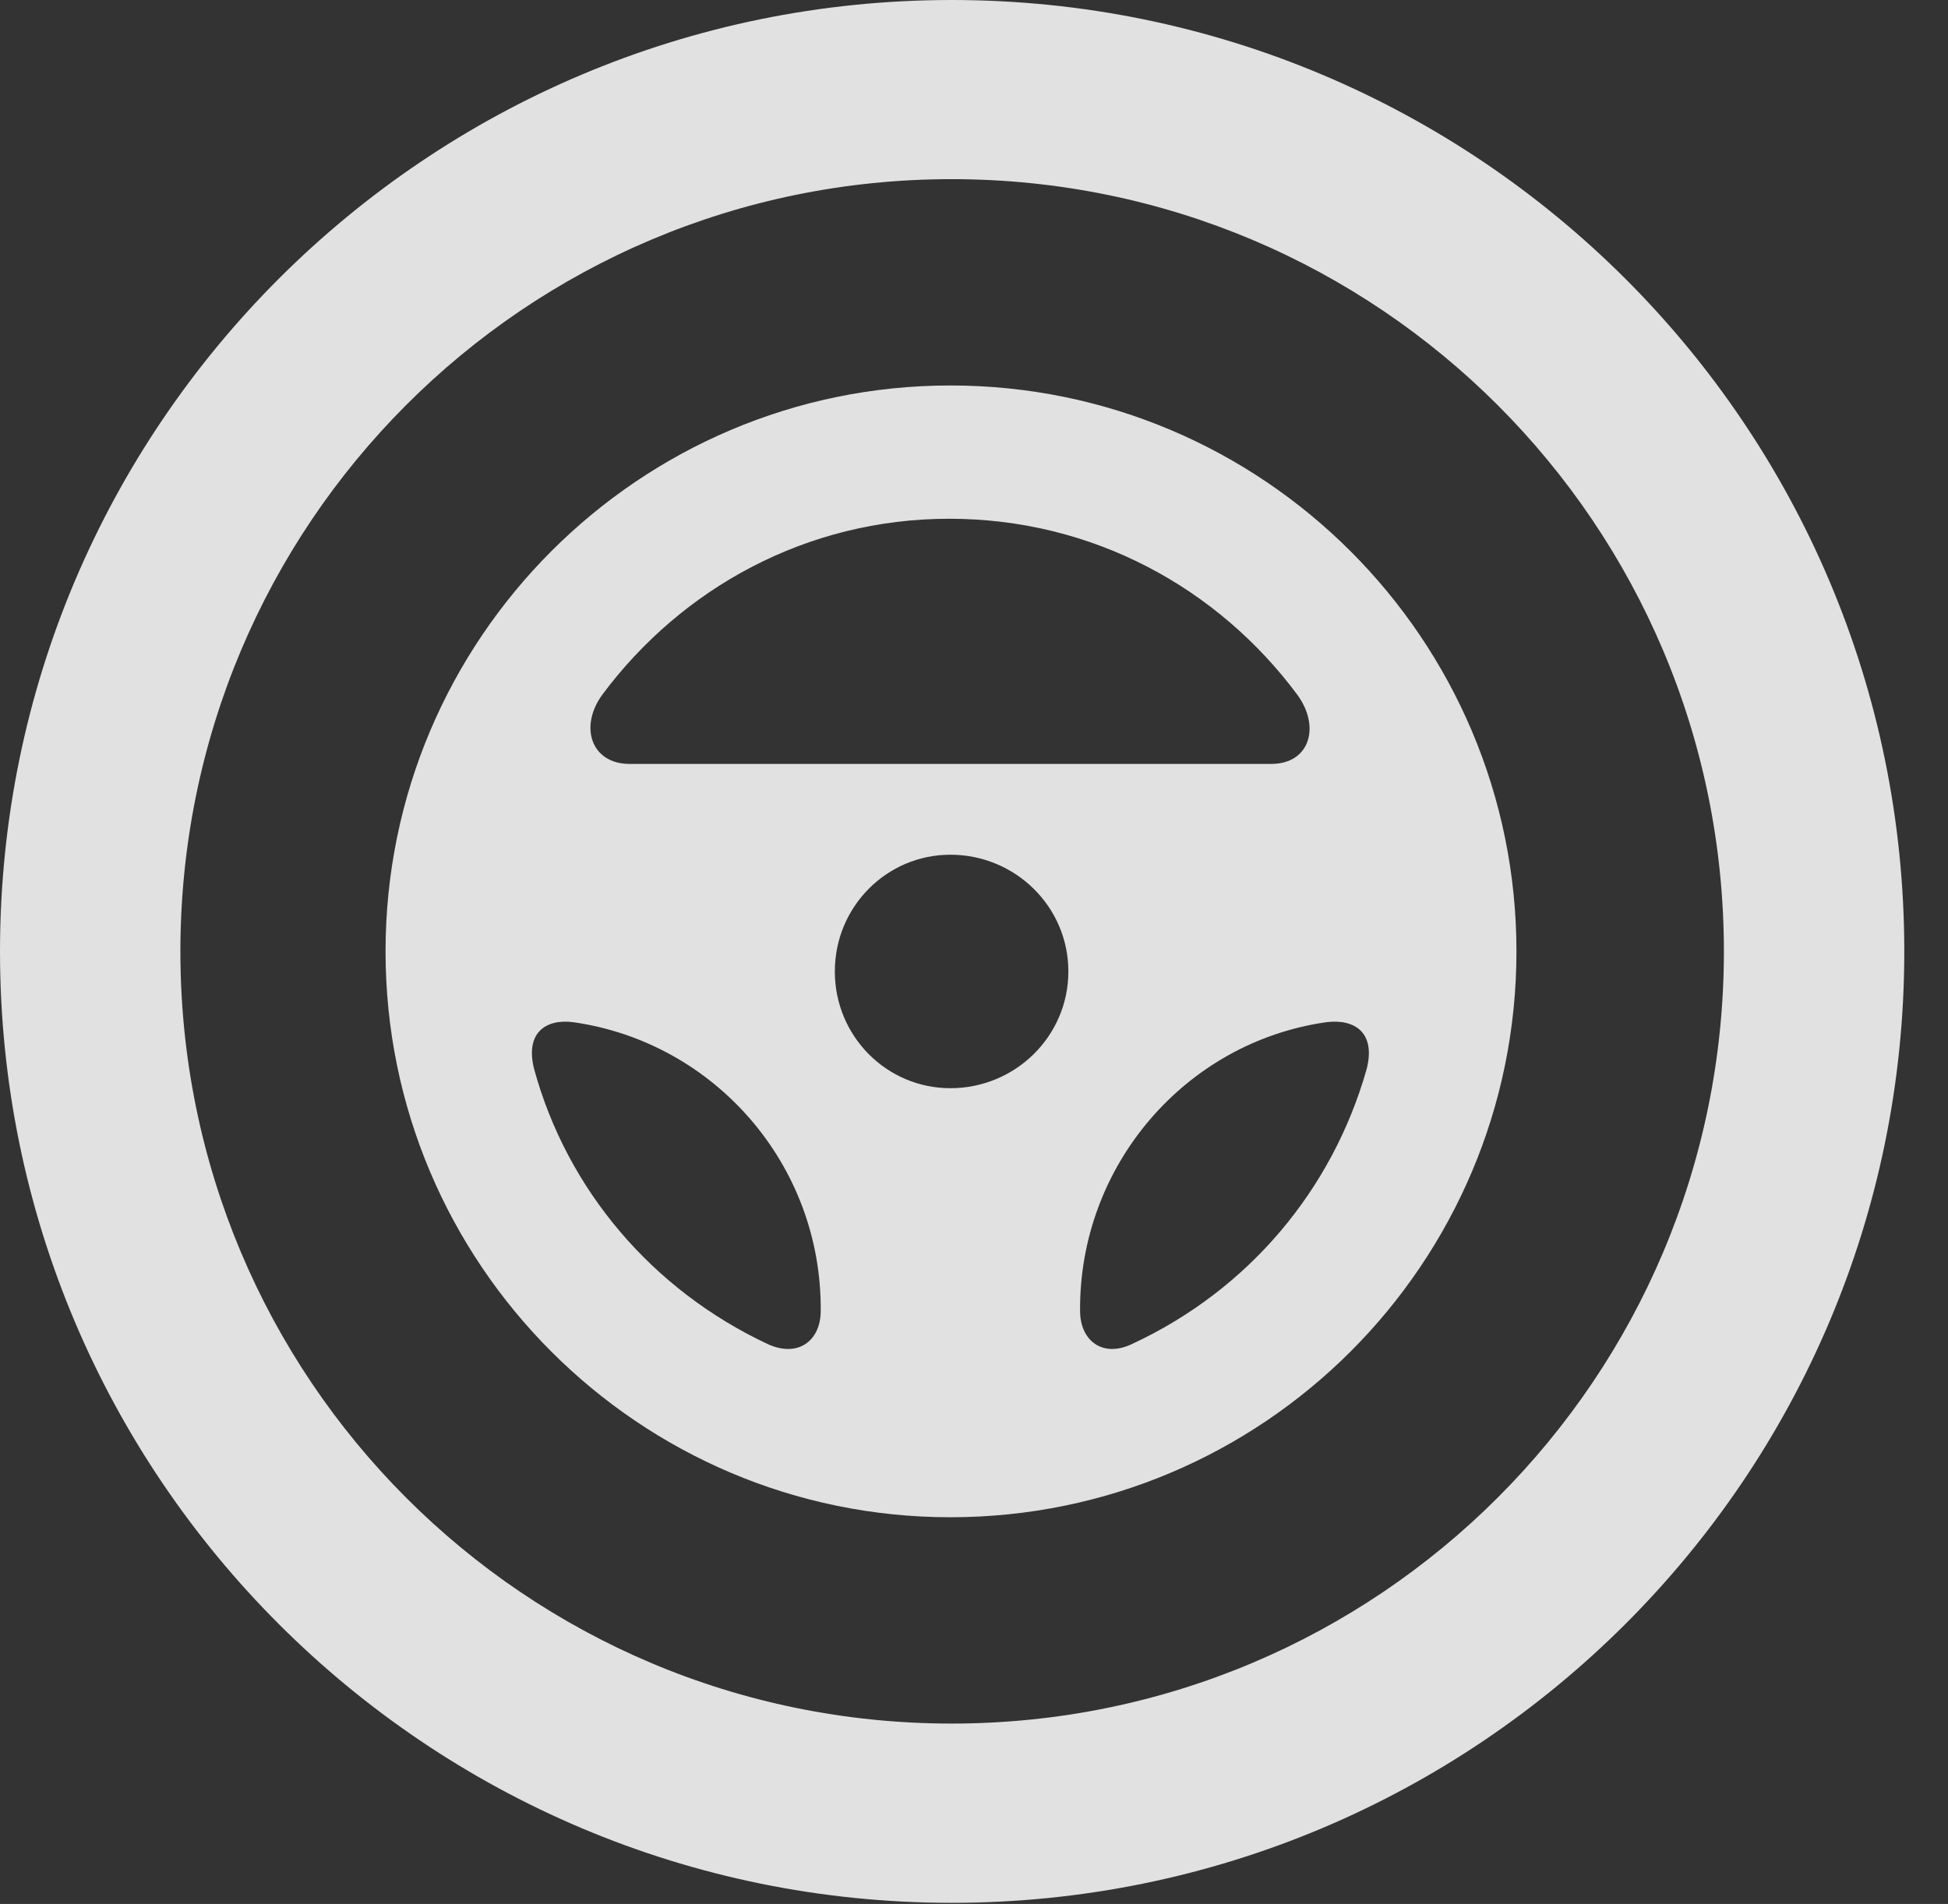 <?xml version="1.0" encoding="UTF-8"?>
<!--Generator: Apple Native CoreSVG 341-->
<!DOCTYPE svg
PUBLIC "-//W3C//DTD SVG 1.1//EN"
       "http://www.w3.org/Graphics/SVG/1.1/DTD/svg11.dtd">
<svg version="1.1" xmlns="http://www.w3.org/2000/svg" xmlns:xlink="http://www.w3.org/1999/xlink" viewBox="0 0 16.133 15.771">
 <rect x="0" y="0" width="16.133" height="15.771" fill="#333333" stroke="none"/>
 <g>
  <rect height="15.771" opacity="0" width="16.133" x="0" y="0"/>
  <path d="M7.881 15.762C12.236 15.762 15.771 12.236 15.771 7.881C15.771 3.525 12.236 0 7.881 0C3.535 0 0 3.525 0 7.881C0 12.236 3.535 15.762 7.881 15.762ZM7.881 14.277C4.346 14.277 1.494 11.416 1.494 7.881C1.494 4.346 4.346 1.484 7.881 1.484C11.416 1.484 14.277 4.346 14.277 7.881C14.277 11.416 11.416 14.277 7.881 14.277Z" fill="white" fill-opacity="0.85"/>
  <path d="M7.871 12.568C10.459 12.568 12.559 10.469 12.559 7.881C12.559 5.293 10.459 3.193 7.871 3.193C5.293 3.193 3.193 5.293 3.193 7.881C3.193 10.469 5.293 12.568 7.871 12.568ZM4.99 5.752C5.645 4.873 6.68 4.297 7.861 4.297C9.053 4.297 10.088 4.873 10.742 5.752C10.938 6.016 10.85 6.328 10.527 6.328L5.215 6.328C4.893 6.328 4.795 6.016 4.99 5.752ZM7.871 9.014C7.344 9.014 6.914 8.584 6.914 8.047C6.914 7.51 7.344 7.08 7.871 7.08C8.408 7.08 8.848 7.51 8.848 8.047C8.848 8.584 8.408 9.014 7.871 9.014ZM4.424 8.857C4.346 8.555 4.521 8.438 4.746 8.467C5.918 8.633 6.807 9.648 6.797 10.859C6.797 11.104 6.611 11.25 6.357 11.133C5.4 10.684 4.697 9.854 4.424 8.857ZM11.318 8.857C11.035 9.854 10.342 10.684 9.375 11.133C9.131 11.25 8.945 11.104 8.945 10.859C8.936 9.658 9.814 8.633 10.986 8.467C11.221 8.438 11.396 8.555 11.318 8.857Z" fill="white" fill-opacity="0.85"/>
 </g>
</svg>

